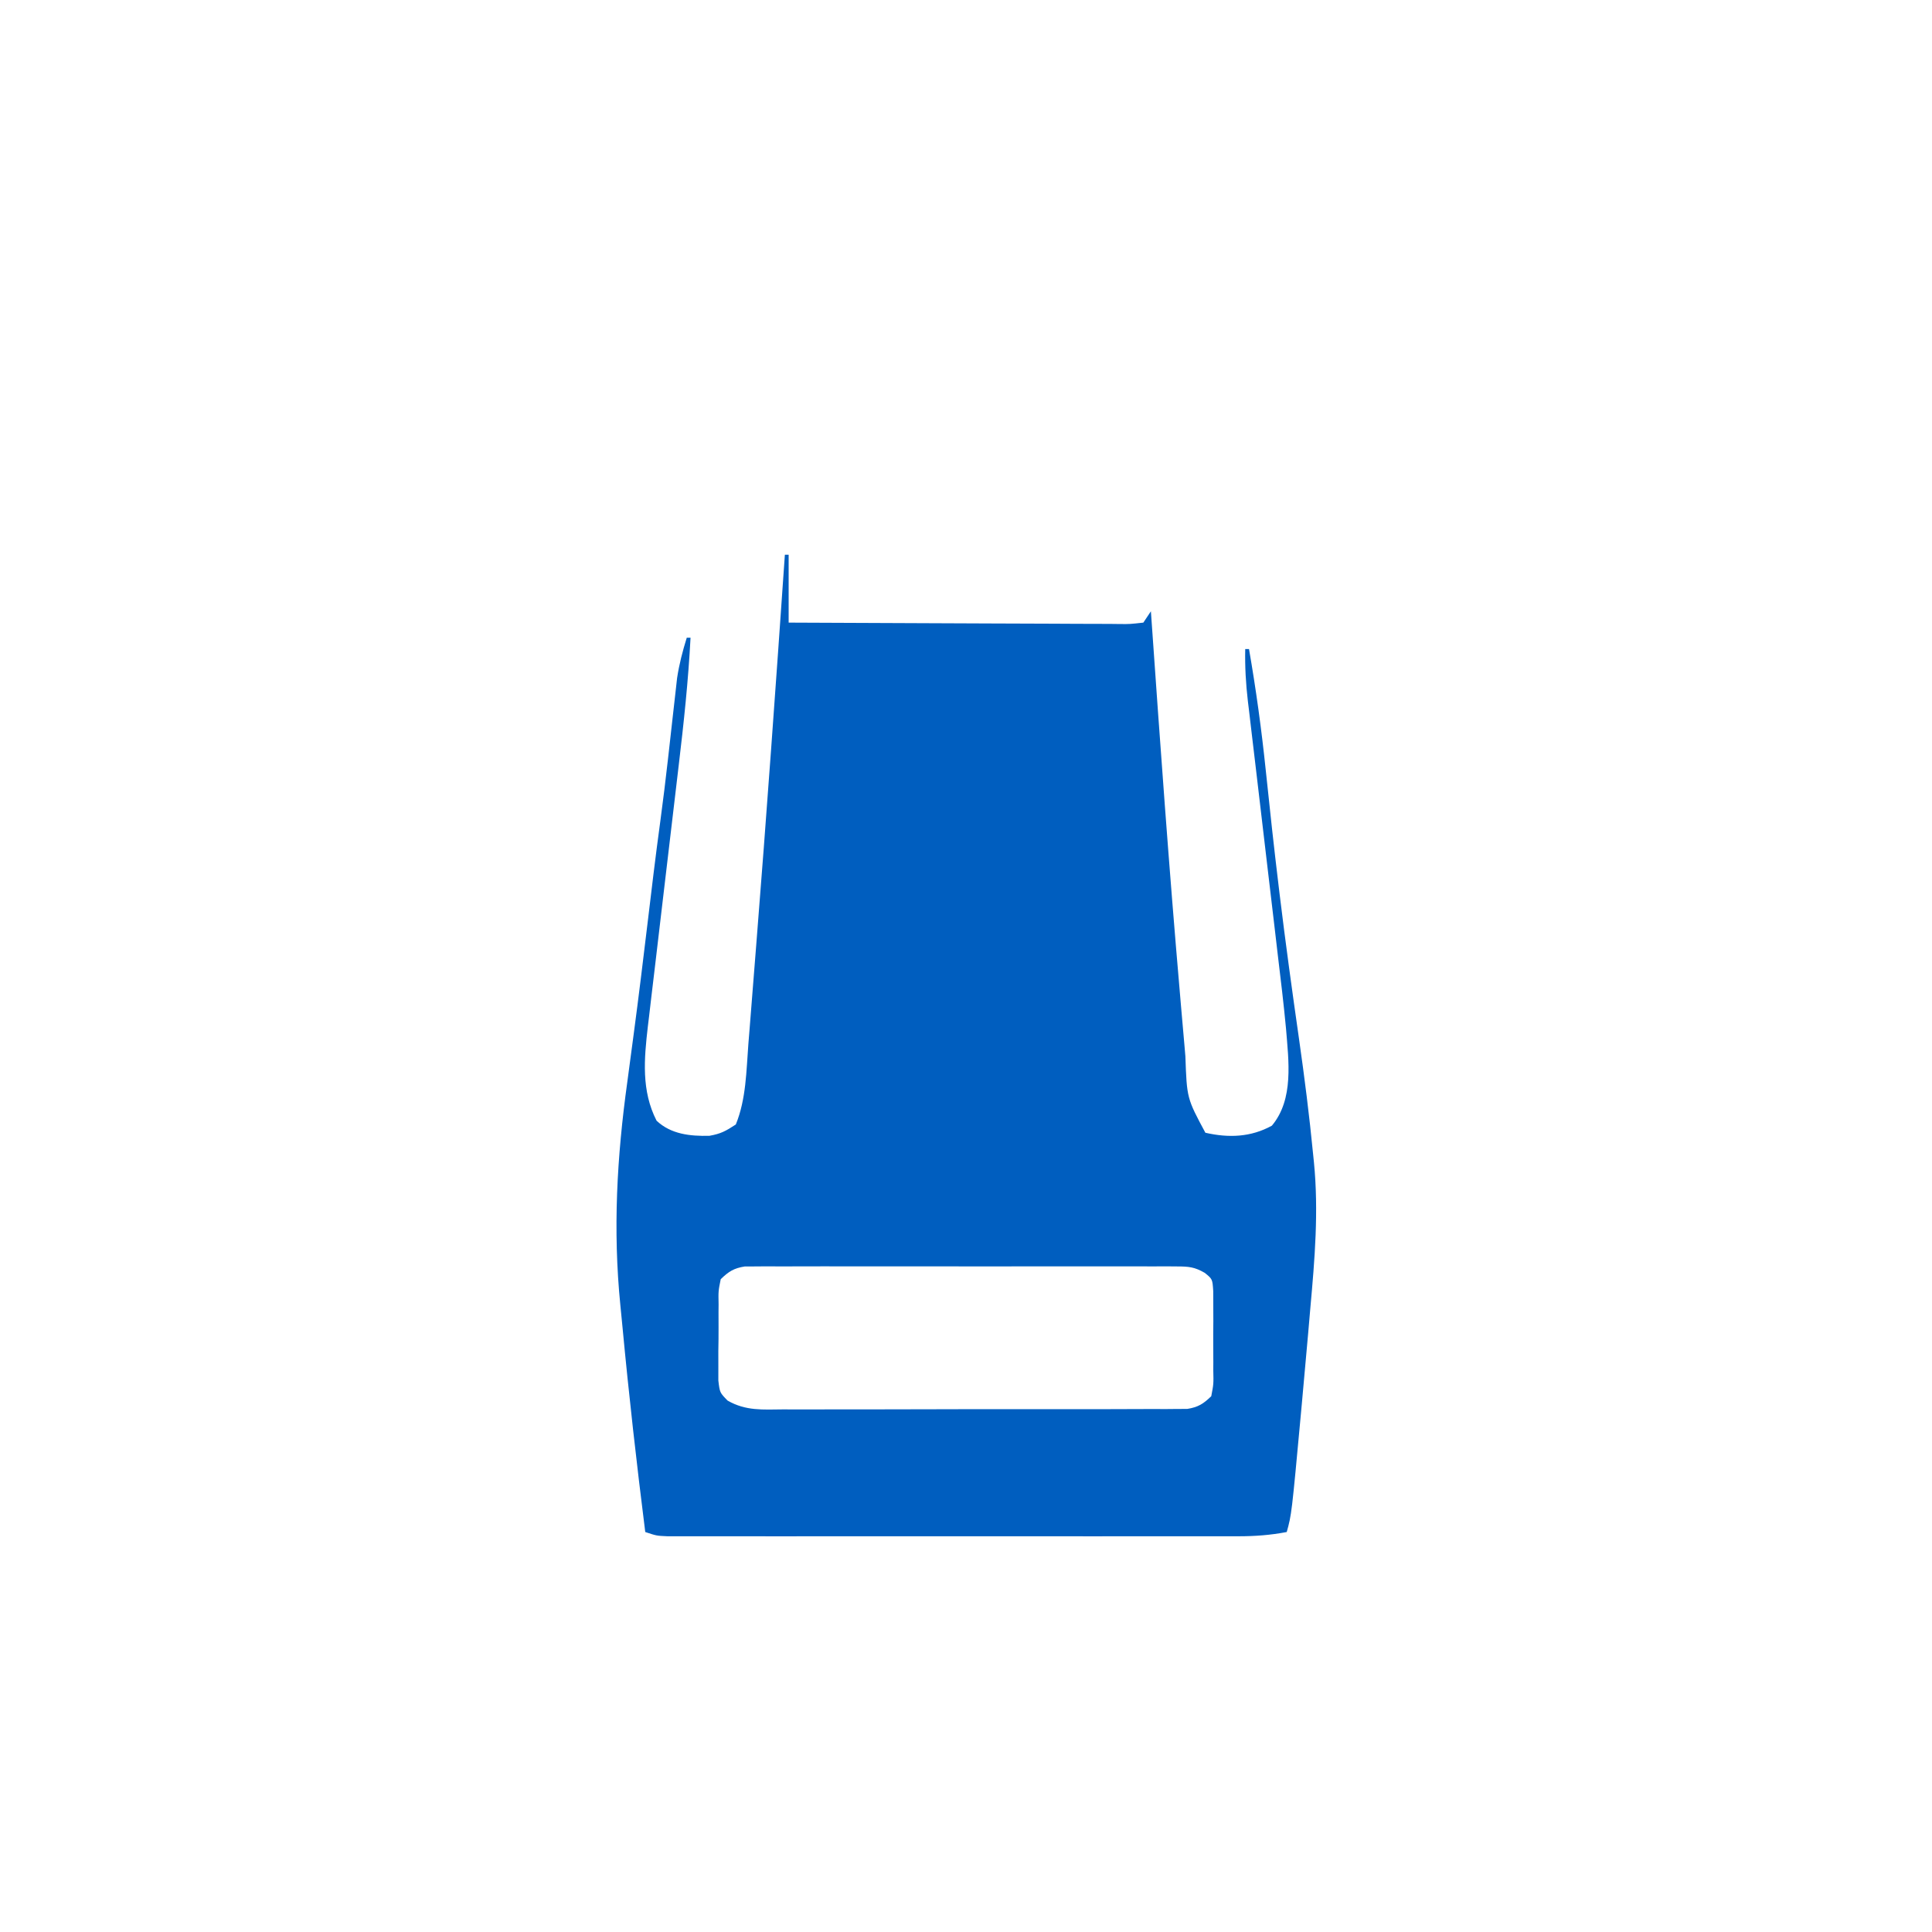 <?xml version='1.0' encoding='utf-8'?>
<ns0:svg xmlns:ns0="http://www.w3.org/2000/svg" version="1.1" width="512" height="512">
<ns0:path d="M0 0 C0.33 0 0.66 0 1 0 C1 5.94 1 11.88 1 18 C13.222 18.068 25.443 18.123 37.665 18.155 C43.339 18.171 49.014 18.192 54.688 18.226 C60.16 18.259 65.633 18.277 71.105 18.285 C73.197 18.29 75.288 18.301 77.38 18.317 C80.302 18.339 83.223 18.342 86.144 18.341 C87.016 18.351 87.888 18.362 88.786 18.373 C91.43 18.395 91.43 18.395 95 18 C95.99 16.515 95.99 16.515 97 15 C97.052 15.738 97.103 16.476 97.156 17.236 C99.465 50.236 101.827 83.23 104.688 116.188 C104.841 117.985 104.841 117.985 104.997 119.819 C105.287 123.207 105.586 126.594 105.887 129.98 C106.011 131.445 106.011 131.445 106.139 132.939 C106.531 144.047 106.531 144.047 111.438 153.188 C117.592 154.591 123.475 154.391 129.062 151.312 C134.926 144.314 133.489 134.117 132.805 125.559 C132.185 118.953 131.386 112.368 130.594 105.781 C130.346 103.667 130.1 101.553 129.854 99.439 C129.21 93.917 128.557 88.396 127.901 82.876 C126.849 74.015 125.809 65.153 124.774 56.29 C124.412 53.208 124.045 50.126 123.677 47.045 C123.454 45.153 123.232 43.261 123.01 41.369 C122.907 40.52 122.804 39.671 122.698 38.797 C122.159 34.16 121.899 29.668 122 25 C122.33 25 122.66 25 123 25 C124.854 35.675 126.322 46.347 127.438 57.125 C128.505 67.426 129.633 77.718 130.875 88 C130.957 88.678 131.039 89.357 131.123 90.056 C132.673 102.824 134.422 115.563 136.25 128.295 C137.709 138.509 139.002 148.73 140 159 C140.07 159.681 140.139 160.362 140.211 161.064 C141.48 174.053 140.423 186.723 139.25 199.688 C139.062 201.86 138.875 204.032 138.688 206.204 C138.145 212.471 137.578 218.736 137 225 C136.92 225.873 136.839 226.747 136.757 227.647 C134.297 254.301 134.297 254.301 133 259 C128.673 259.827 124.589 260.126 120.186 260.127 C119.196 260.129 119.196 260.129 118.185 260.132 C115.986 260.136 113.786 260.133 111.587 260.129 C110.005 260.131 108.423 260.133 106.841 260.135 C102.554 260.139 98.267 260.137 93.98 260.134 C89.493 260.132 85.006 260.134 80.519 260.136 C72.988 260.138 65.457 260.135 57.926 260.13 C49.214 260.125 40.503 260.127 31.791 260.132 C24.312 260.137 16.832 260.137 9.353 260.135 C4.885 260.133 0.418 260.133 -4.05 260.136 C-8.246 260.139 -12.443 260.137 -16.64 260.131 C-18.182 260.13 -19.724 260.13 -21.266 260.133 C-23.366 260.135 -25.467 260.132 -27.567 260.127 C-28.744 260.127 -29.921 260.126 -31.133 260.126 C-34 260 -34 260 -37 259 C-39.282 240.911 -41.33 222.799 -43.037 204.646 C-43.218 202.749 -43.403 200.852 -43.594 198.956 C-45.599 178.919 -44.515 159.591 -41.75 139.688 C-41.413 137.181 -41.08 134.673 -40.747 132.166 C-40.517 130.435 -40.286 128.705 -40.054 126.974 C-38.719 116.993 -37.516 106.997 -36.312 97 C-35.914 93.687 -35.514 90.375 -35.113 87.062 C-35.019 86.281 -34.924 85.499 -34.827 84.694 C-34.246 79.927 -33.627 75.166 -32.98 70.406 C-32.258 65.058 -31.606 59.706 -31 54.344 C-30.917 53.617 -30.835 52.89 -30.75 52.142 C-30.413 49.172 -30.077 46.202 -29.75 43.23 C-29.505 41.018 -29.253 38.806 -29 36.594 C-28.856 35.301 -28.711 34.009 -28.562 32.678 C-27.992 28.95 -27.114 25.594 -26 22 C-25.67 22 -25.34 22 -25 22 C-25.592 33.362 -26.794 44.61 -28.143 55.904 C-28.512 58.999 -28.876 62.095 -29.239 65.19 C-30.271 73.98 -31.313 82.768 -32.355 91.557 C-32.996 96.962 -33.632 102.367 -34.265 107.773 C-34.622 110.809 -34.985 113.845 -35.349 116.881 C-35.568 118.752 -35.787 120.624 -36.006 122.496 C-36.107 123.328 -36.209 124.16 -36.313 125.018 C-37.307 133.633 -38.071 142.055 -34 150 C-30.18 153.596 -25.105 154.122 -20 154 C-16.97 153.462 -15.69 152.757 -13 151 C-10.249 144.238 -10.223 136.795 -9.668 129.59 C-9.55 128.131 -9.432 126.671 -9.314 125.212 C-8.995 121.274 -8.686 117.334 -8.38 113.394 C-8.123 110.11 -7.861 106.827 -7.599 103.544 C-4.85 69.045 -2.389 34.525 0 0 Z M-17 192 C-17.635 195.123 -17.635 195.123 -17.566 198.715 C-17.573 199.367 -17.579 200.019 -17.585 200.691 C-17.592 202.069 -17.589 203.446 -17.576 204.824 C-17.563 206.928 -17.597 209.027 -17.635 211.131 C-17.636 212.471 -17.634 213.812 -17.629 215.152 C-17.63 216.369 -17.63 217.586 -17.631 218.84 C-17.253 222.05 -17.253 222.05 -15.186 224.166 C-10.362 226.943 -5.863 226.55 -0.388 226.502 C0.786 226.507 1.961 226.513 3.171 226.518 C6.384 226.528 9.596 226.521 12.809 226.504 C16.174 226.49 19.539 226.497 22.905 226.501 C28.555 226.503 34.204 226.49 39.854 226.467 C46.384 226.44 52.913 226.438 59.443 226.45 C65.729 226.461 72.015 226.455 78.301 226.44 C80.975 226.435 83.648 226.435 86.321 226.439 C90.054 226.442 93.785 226.426 97.518 226.404 C98.627 226.409 99.736 226.413 100.879 226.418 C101.895 226.408 102.912 226.398 103.959 226.388 C104.841 226.385 105.723 226.383 106.632 226.38 C109.53 225.915 110.907 225.038 113 223 C113.62 219.762 113.62 219.762 113.531 216.031 C113.535 215.355 113.539 214.678 113.543 213.981 C113.546 212.552 113.538 211.123 113.521 209.694 C113.5 207.507 113.521 205.323 113.547 203.137 C113.544 201.747 113.539 200.358 113.531 198.969 C113.524 197.073 113.524 197.073 113.518 195.139 C113.315 191.976 113.315 191.976 111.286 190.328 C108.591 188.762 107.015 188.623 103.914 188.619 C102.888 188.611 101.862 188.602 100.804 188.593 C99.124 188.603 99.124 188.603 97.41 188.612 C96.226 188.607 95.042 188.601 93.822 188.596 C90.578 188.585 87.335 188.588 84.091 188.597 C80.695 188.605 77.299 188.598 73.903 188.593 C68.2 188.587 62.497 188.595 56.794 188.609 C50.202 188.625 43.611 188.62 37.019 188.603 C31.358 188.59 25.697 188.588 20.036 188.596 C16.655 188.6 13.275 188.601 9.895 188.591 C6.126 188.584 2.358 188.595 -1.41 188.612 C-2.53 188.606 -3.65 188.6 -4.804 188.593 C-5.831 188.602 -6.857 188.61 -7.914 188.619 C-8.805 188.62 -9.696 188.621 -10.614 188.622 C-13.522 189.083 -14.898 189.959 -17 192 Z " fill="#005EBF" transform="translate(208,147)" />
<ns0:path d="" fill="#0957B6" transform="translate(0,0)" />
<ns0:path d="" fill="#B39B73" transform="translate(0,0)" />
<ns0:path d="" fill="#B4986A" transform="translate(0,0)" />
<ns0:path d="" fill="#0356BA" transform="translate(0,0)" />
<ns0:path d="M0 0 C2 1 2 1 2 1 Z " fill="#0E1014" transform="translate(308,143)" />
<ns0:path d="" fill="#98999C" transform="translate(0,0)" />
<ns0:path d="" fill="#125CB0" transform="translate(0,0)" />
<ns0:path d="" fill="#1D2023" transform="translate(0,0)" />
</ns0:svg>